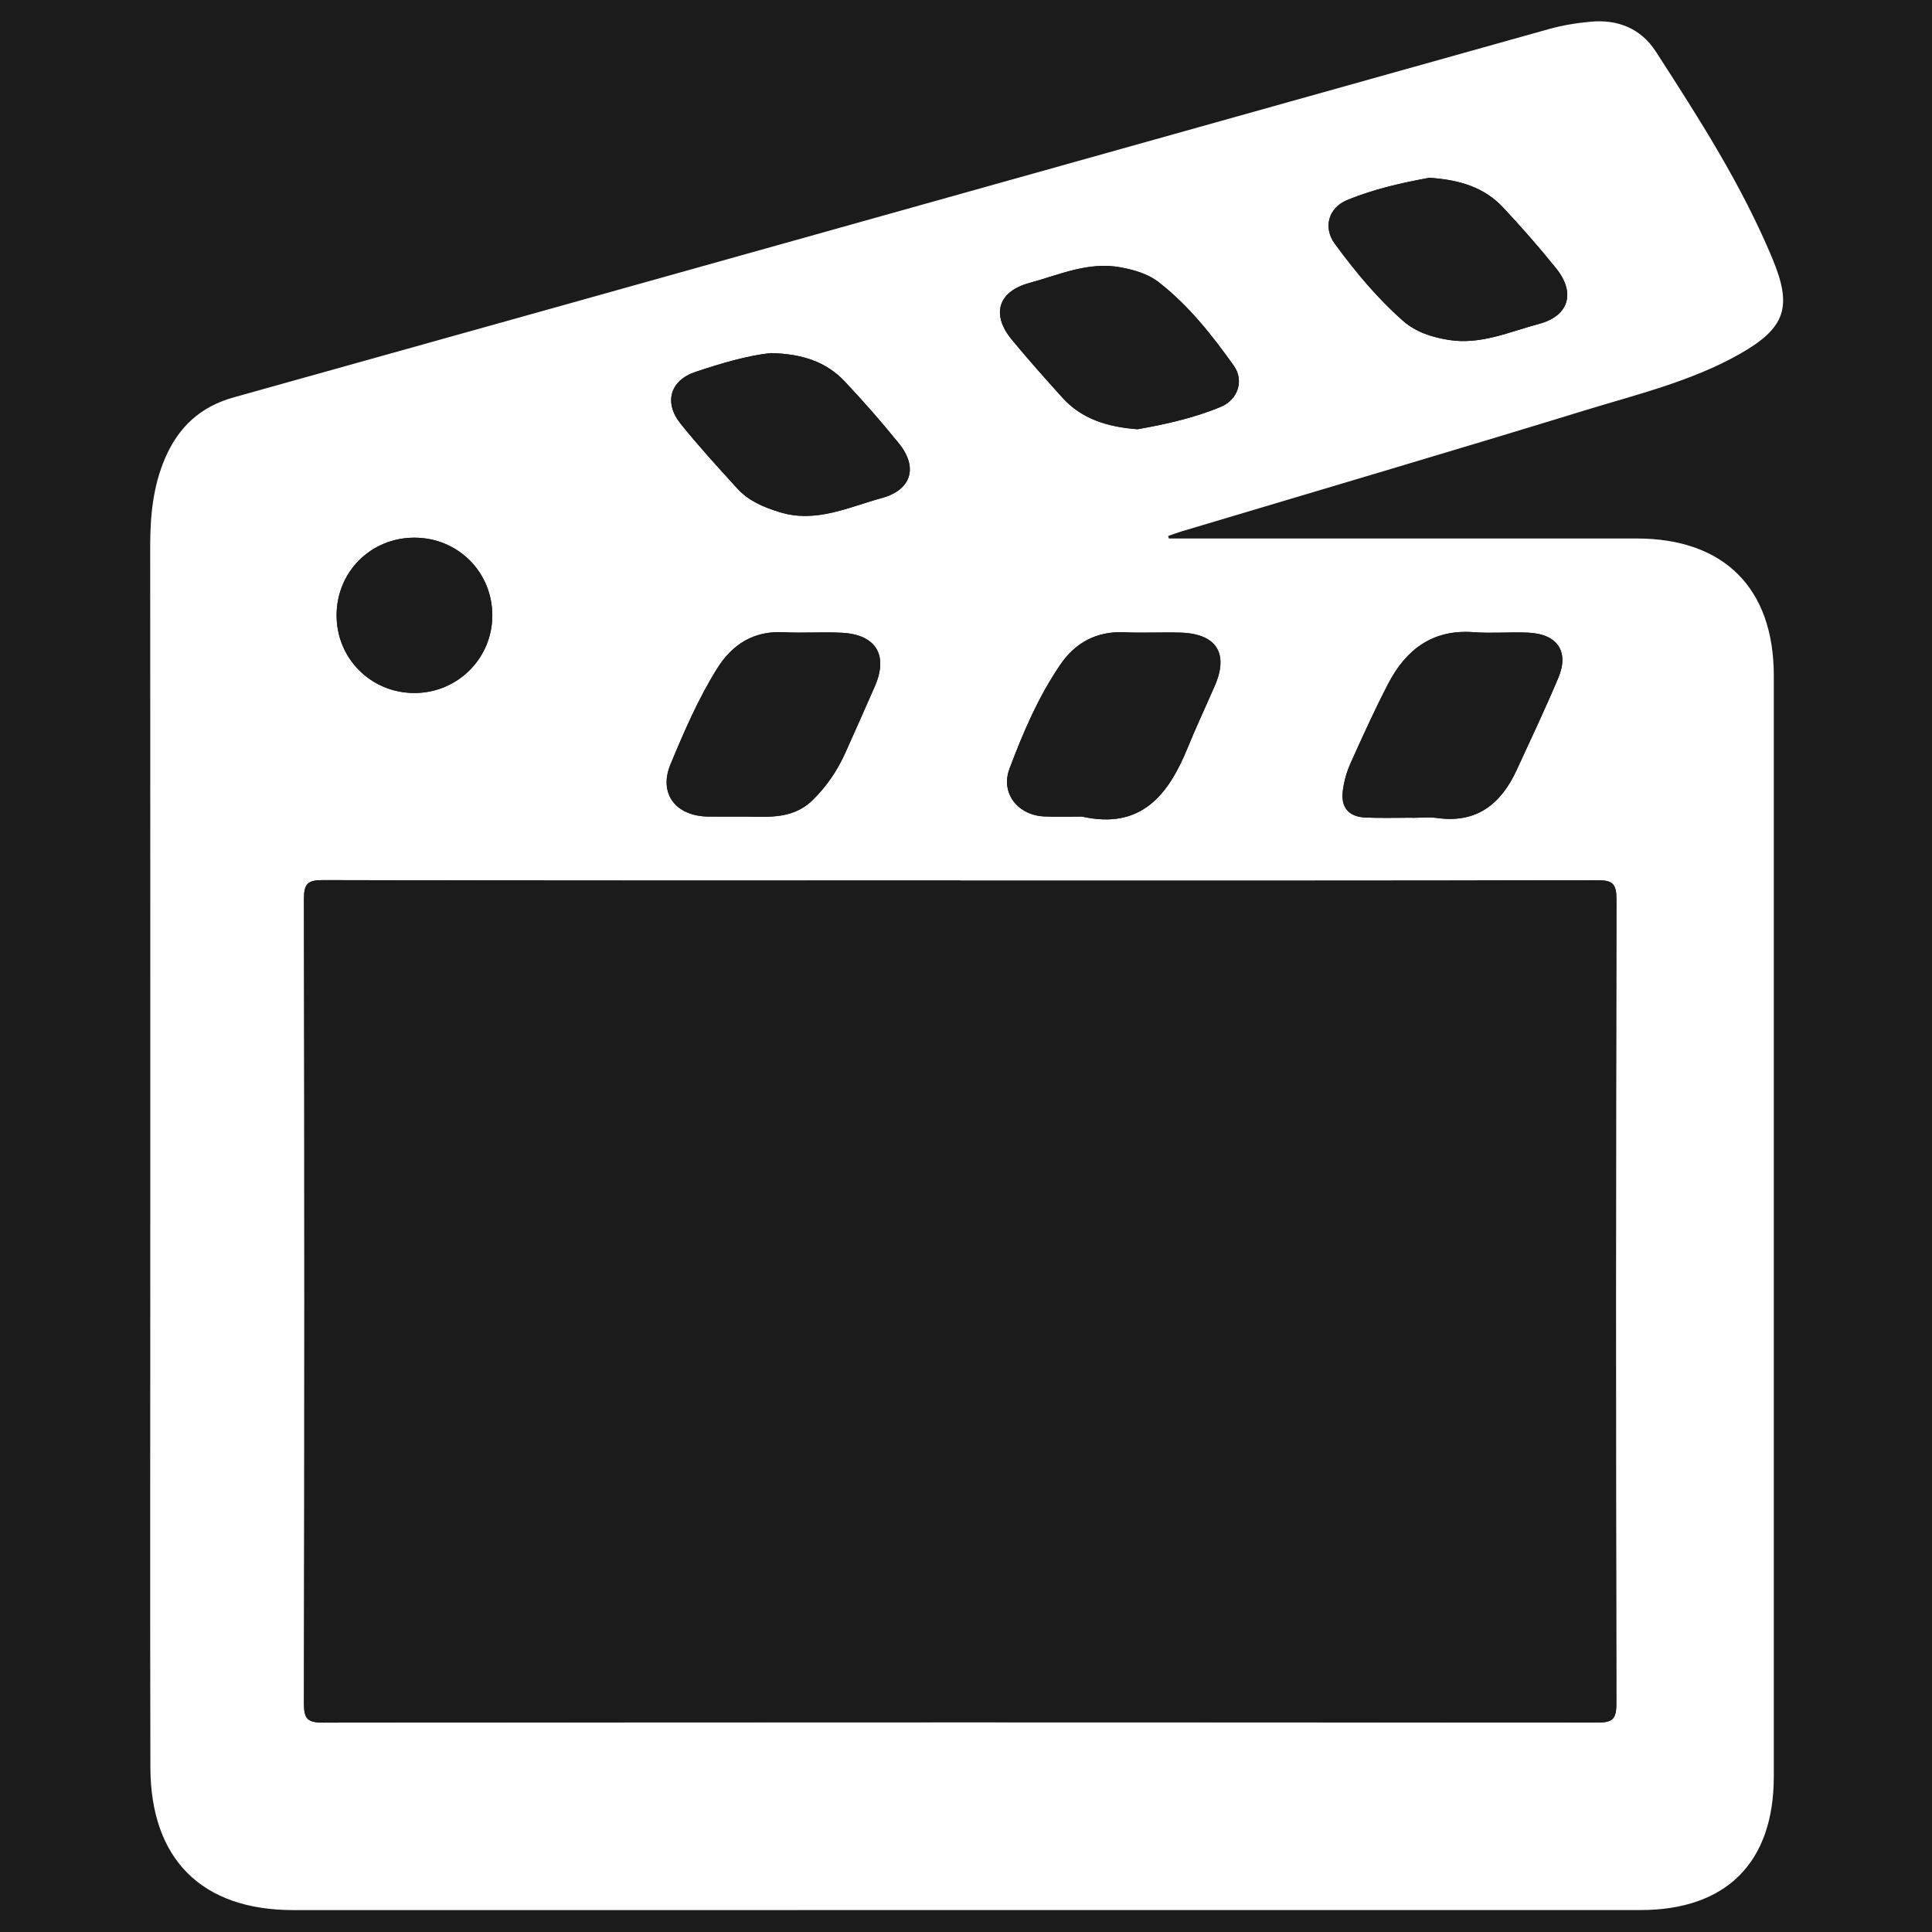 <?xml version="1.0" encoding="utf-8"?>
<!-- Generator: Adobe Illustrator 24.3.0, SVG Export Plug-In . SVG Version: 6.00 Build 0)  -->
<svg version="1.1" id="Layer_1" xmlns="http://www.w3.org/2000/svg" xmlns:xlink="http://www.w3.org/1999/xlink" x="0px" y="0px"
	 viewBox="0 0 500 500" style="enable-background:new 0 0 500 500;" xml:space="preserve">
<style type="text/css">
	.st0{fill:#1B1B1B;}
	.st1{fill:#FFFFFF;}
</style>
<rect class="st0" width="500" height="500"/>
<path class="st1" d="M302.51,139.36c40.35,0,80.7,0,121.06,0c22.62,0,35.49,12.87,35.49,35.51c0.01,94.96,0.01,189.93,0,284.89
	c0,22.26-12.28,34.56-34.54,34.56c-116.2,0.02-232.41,0.01-348.61,0.01c-23.66,0-36.94-13.13-36.99-36.96
	c-0.1-41.32-0.03-82.65-0.03-123.97c0-64.01,0.02-128.02-0.02-192.03c0-7.84,0.72-15.52,3.86-22.8c3.46-8.01,9.04-13.3,17.78-15.74
	C173.95,71.15,287.34,39.3,400.76,7.55c3.56-1,7.28-1.61,10.97-1.94c6.98-0.63,12.95,1.78,16.78,7.71
	c11.14,17.24,22.25,34.53,30.18,53.58c5.21,12.5,3.48,17.95-8.47,24.72c-12.48,7.06-26.42,10.4-39.98,14.56
	c-34.75,10.67-69.62,20.92-104.44,31.34c-1.18,0.35-2.33,0.8-3.49,1.2C302.38,138.94,302.44,139.15,302.51,139.36z M248.5,227.9
	c0-0.01,0-0.02,0-0.03c-54.95,0-109.9,0.05-164.84-0.1c-4-0.01-5,0.86-4.99,4.94c0.14,69.37,0.14,138.74,0,208.1
	c-0.01,3.99,0.85,5,4.94,5c109.9-0.13,219.79-0.13,329.69-0.01c3.95,0,5.03-0.78,5.02-4.91c-0.14-69.37-0.13-138.74,0.02-208.1
	c0.01-4.04-0.95-5-4.99-4.99C358.39,227.95,303.45,227.9,248.5,227.9z M365.57,211.62c0,0.01,0,0.02,0,0.03
	c2.11,0,4.25-0.25,6.31,0.04c10.3,1.47,16.59-3.64,20.64-12.43c3.65-7.92,7.38-15.81,10.77-23.84c2.87-6.8-0.25-11.37-7.81-11.69
	c-4.69-0.2-9.42,0.23-14.09-0.12c-10.67-0.8-17.56,4.52-22.16,13.4c-3.49,6.73-6.63,13.66-9.74,20.58c-0.98,2.18-1.64,4.6-1.96,6.98
	c-0.59,4.38,1.5,6.83,5.89,7.01C357.46,211.75,361.52,211.62,365.57,211.62z M279.99,211.32c15.31,3.46,22.41-5.56,27.43-17.92
	c2.19-5.38,4.68-10.64,6.99-15.97c3.63-8.38,0.38-13.44-8.89-13.71c-4.86-0.14-9.73,0.14-14.58-0.09
	c-7.17-0.33-12.69,2.74-16.54,8.39c-5.66,8.31-9.64,17.57-13.14,26.93c-2.37,6.33,2.17,12.04,9.02,12.34
	C273.5,211.44,276.75,211.32,279.99,211.32z M191.03,211.33c6.7-0.11,13.67,1.19,19.25-4.25c3.65-3.56,6.42-7.66,8.49-12.27
	c2.57-5.74,5.14-11.47,7.65-17.24c3.49-8.01,0.29-13.34-8.5-13.81c-5-0.27-10.04,0.13-15.04-0.14c-7.81-0.43-13.38,3.11-17.33,9.45
	c-4.87,7.82-8.53,16.3-12.04,24.77c-3.14,7.57,1.41,13.39,9.75,13.48C185.85,211.35,188.44,211.33,191.03,211.33z M369.92,46.01
	c-6.81,1.24-14.25,2.88-21.27,5.76c-4.8,1.97-6.32,7.08-3.2,11.32c5.26,7.16,10.96,14.05,17.66,19.95
	c3.33,2.93,7.53,4.26,11.94,4.95c8.22,1.28,15.6-2.13,23.19-4.15c7.81-2.07,9.59-8.05,4.47-14.41c-4.36-5.42-8.97-10.66-13.72-15.74
	C384.09,48.43,377.63,46.51,369.92,46.01z M294.4,111.09c6.86-1.23,14.47-2.83,21.63-5.85c4.34-1.84,5.99-6.78,3.27-10.6
	c-5.62-7.89-11.65-15.55-19.38-21.57c-2.82-2.2-6.29-3.19-9.84-3.87c-8.4-1.59-15.94,1.93-23.66,4.02
	c-8.17,2.22-9.93,8.17-4.59,14.65c4.22,5.12,8.64,10.09,13.09,15.01C279.89,108.37,286.4,110.48,294.4,111.09z M199.44,91.38
	c-5.9,0.62-12.74,2.61-19.45,4.87c-6.59,2.21-8.23,7.97-3.83,13.43c4.67,5.79,9.69,11.31,14.72,16.81c2.91,3.18,6.81,4.8,10.89,6.05
	c9.4,2.9,17.86-1.3,26.47-3.66c7.66-2.1,9.39-7.94,4.44-14.07c-4.47-5.54-9.18-10.91-14.06-16.09
	C213.82,93.63,207.6,91.56,199.44,91.38z M107.3,179.35c11.08-0.02,20.03-8.9,20.11-19.93c0.08-11.32-8.88-20.3-20.22-20.27
	c-11.17,0.03-19.97,8.75-20.08,19.9C86.99,170.34,95.97,179.37,107.3,179.35z"/>
<path class="st0" d="M248.5,227.9c54.95,0,109.9,0.05,164.84-0.1c4.04-0.01,5,0.94,4.99,4.99c-0.15,69.37-0.16,138.74-0.02,208.1
	c0.01,4.13-1.07,4.92-5.02,4.91c-109.9-0.12-219.79-0.12-329.69,0.01c-4.09,0-4.95-1.01-4.94-5c0.14-69.37,0.14-138.74,0-208.1
	c-0.01-4.08,0.99-4.95,4.99-4.94c54.95,0.15,109.9,0.1,164.84,0.1C248.5,227.88,248.5,227.89,248.5,227.9z"/>
<path class="st0" d="M365.57,211.62c-4.05,0-8.11,0.13-12.15-0.04c-4.39-0.18-6.48-2.63-5.89-7.01c0.32-2.38,0.98-4.79,1.96-6.98
	c3.11-6.92,6.25-13.85,9.74-20.58c4.6-8.88,11.5-14.2,22.16-13.4c4.67,0.35,9.4-0.08,14.09,0.12c7.56,0.32,10.68,4.88,7.81,11.69
	c-3.39,8.03-7.11,15.92-10.77,23.84c-4.05,8.79-10.34,13.89-20.64,12.43c-2.07-0.29-4.21-0.04-6.31-0.04
	C365.57,211.64,365.57,211.63,365.57,211.62z"/>
<path class="st0" d="M279.99,211.32c-3.24,0-6.49,0.12-9.72-0.02c-6.85-0.3-11.39-6.01-9.02-12.34c3.5-9.36,7.49-18.62,13.14-26.93
	c3.85-5.65,9.37-8.72,16.54-8.39c4.85,0.22,9.72-0.06,14.58,0.09c9.27,0.27,12.52,5.33,8.89,13.71c-2.31,5.33-4.8,10.59-6.99,15.97
	C302.39,205.75,295.29,214.78,279.99,211.32z"/>
<path class="st0" d="M191.03,211.33c-2.59,0-5.18,0.03-7.76,0c-8.34-0.1-12.89-5.92-9.75-13.48c3.51-8.47,7.17-16.95,12.04-24.77
	c3.95-6.33,9.51-9.87,17.33-9.45c5,0.27,10.04-0.13,15.04,0.14c8.79,0.47,11.99,5.8,8.5,13.81c-2.51,5.76-5.08,11.5-7.65,17.24
	c-2.07,4.61-4.84,8.71-8.49,12.27C204.7,212.52,197.73,211.22,191.03,211.33z"/>
<path class="st0" d="M369.92,46.01c7.71,0.51,14.17,2.43,19.07,7.68c4.75,5.08,9.36,10.32,13.72,15.74
	c5.12,6.36,3.34,12.34-4.47,14.41c-7.58,2.01-14.97,5.42-23.19,4.15c-4.41-0.69-8.61-2.03-11.94-4.95
	c-6.71-5.89-12.4-12.78-17.66-19.95c-3.12-4.25-1.6-9.36,3.2-11.32C355.67,48.88,363.11,47.25,369.92,46.01z"/>
<path class="st0" d="M294.4,111.09c-8-0.61-14.51-2.72-19.47-8.2c-4.45-4.92-8.87-9.89-13.09-15.01
	c-5.34-6.48-3.58-12.43,4.59-14.65c7.72-2.1,15.26-5.61,23.66-4.02c3.55,0.67,7.02,1.67,9.84,3.87
	c7.73,6.02,13.75,13.68,19.38,21.57c2.72,3.82,1.07,8.76-3.27,10.6C308.87,108.26,301.26,109.86,294.4,111.09z"/>
<path class="st0" d="M199.44,91.38c8.15,0.17,14.38,2.25,19.17,7.34c4.88,5.18,9.59,10.55,14.06,16.09
	c4.95,6.13,3.21,11.97-4.44,14.07c-8.61,2.36-17.07,6.56-26.47,3.66c-4.07-1.26-7.98-2.87-10.89-6.05
	c-5.02-5.5-10.05-11.01-14.72-16.81c-4.4-5.46-2.76-11.22,3.83-13.43C186.71,94,193.54,92.01,199.44,91.38z"/>
<path class="st0" d="M107.3,179.35c-11.33,0.02-20.3-9-20.19-20.3c0.11-11.15,8.91-19.87,20.08-19.9
	c11.33-0.03,20.29,8.95,20.22,20.27C127.33,170.45,118.37,179.33,107.3,179.35z"/>
</svg>
